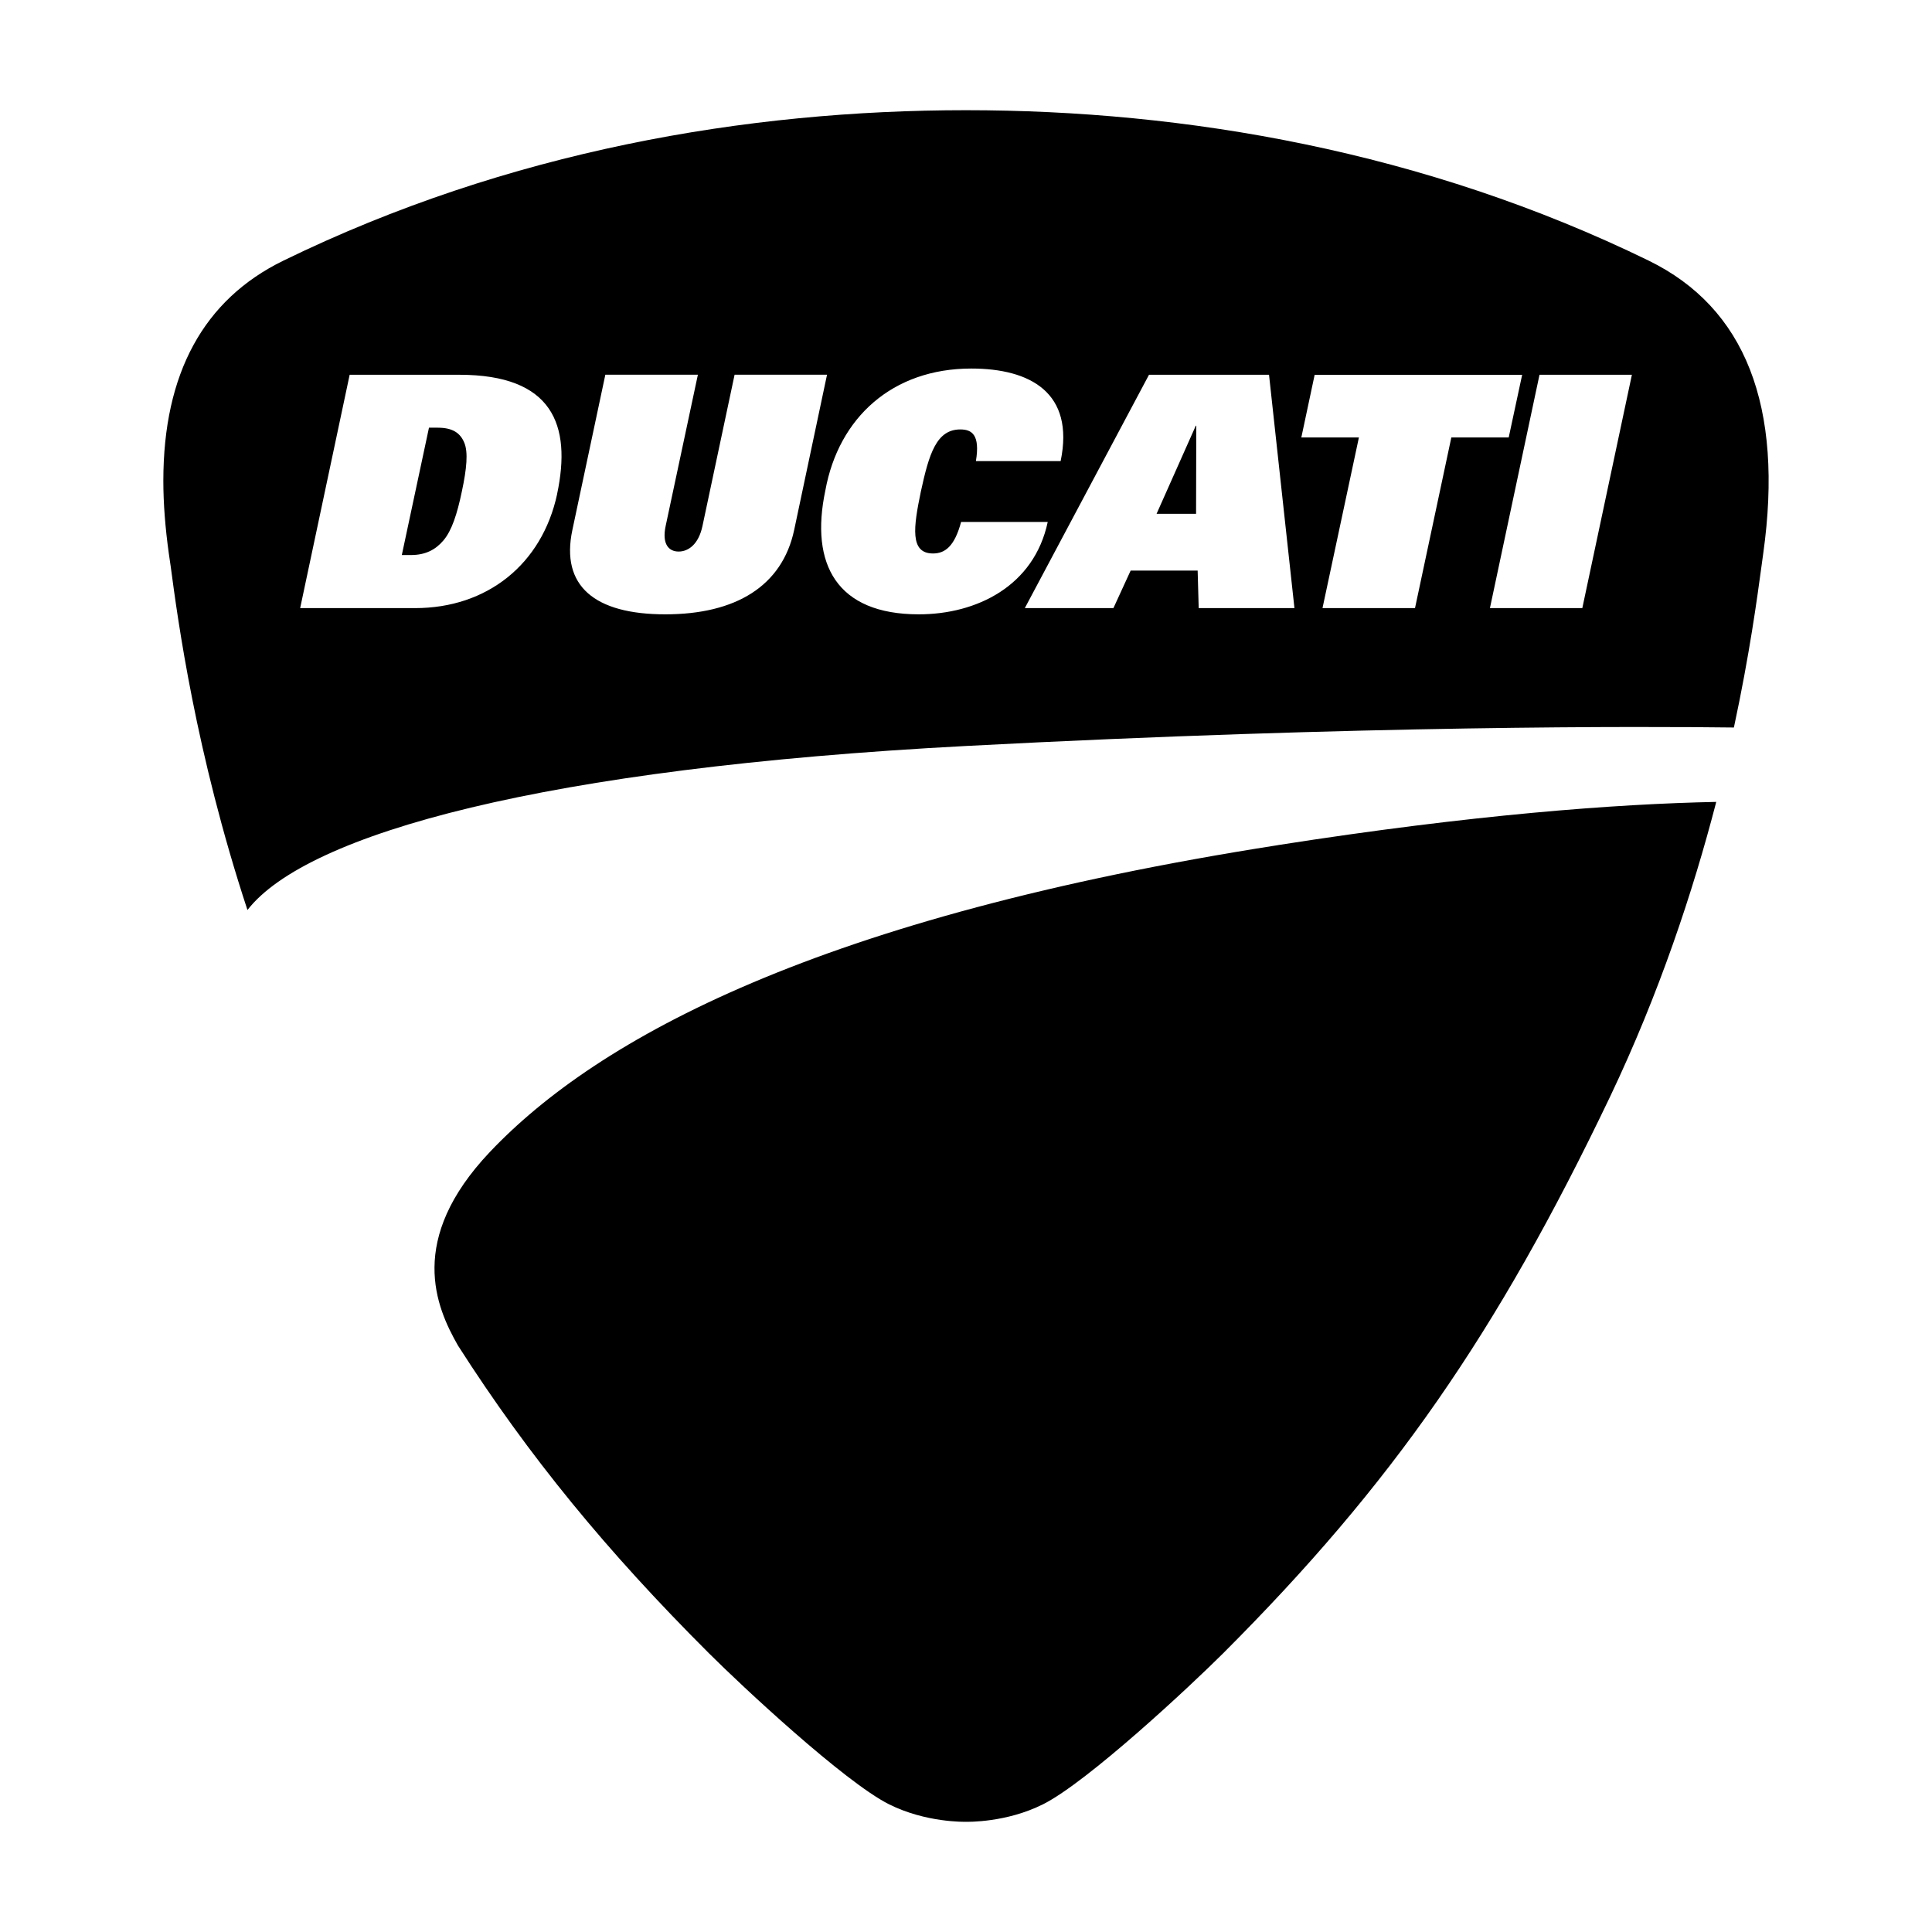 <?xml version="1.0" encoding="UTF-8"?>
<svg id="Layer_1" data-name="Layer 1" xmlns="http://www.w3.org/2000/svg" width="500" height="500" viewBox="0 0 500 500">
  <rect width="500" height="500" fill="none"/>
  <path d="m330.75,218.72c-118.63,18.53-176.02,49.91-204,79.44-21.44,22.66-13.96,40.04-8.23,50.06,18.37,28.74,38.62,53.35,64.94,79.63,8.41,8.41,35.1,33.33,46.64,39.11,9.52,4.75,19.47,4.52,19.9,4.52.49,0,10.41.23,19.91-4.52,11.55-5.78,38.24-30.7,46.66-39.11,43.68-43.67,70.79-82.69,100.07-143.93,12.85-26.97,21.54-53.38,27.43-76.03l.08-.36c-25.91.53-62.95,3.28-113.4,11.18M113.33,110.68h-2.31l-7.03,32.96h2.37c3.8,0,6.38-1.39,8.42-3.8,2.13-2.52,3.53-6.79,4.75-12.66,1.26-5.89,1.66-10.17.62-12.62-1.01-2.44-2.94-3.87-6.81-3.87m313.34-43.24c-58.23-28.39-120.03-38.93-176.69-38.93s-118.43,10.54-176.64,38.93c-20.65,10.07-31.08,29.2-31.08,56.98,0,5.92.5,12.2,1.42,18.83l.49,3.36c1.84,13.82,6.42,48.04,19.86,88.89,15.42-19.83,76.88-36.7,185.95-42.45,102.83-5.42,176.3-5.06,198.74-4.78,4.06-18.91,6.05-33.71,7.13-41.66l.46-3.36c5.35-38.11-4.63-63.61-29.65-75.81m-282.48,60.39c-3.91,18.23-18.17,29.54-36.75,29.54h-29.76l12.81-60.39h28.36c24.16,0,29.12,12.93,25.33,30.85m27.99,31.15c-18.25,0-27.13-7.31-24.04-21.84l8.53-40.17h23.95l-8.34,39.14c-1.01,4.77.85,6.62,3.36,6.62s5.16-1.85,6.17-6.62l8.31-39.14h23.92l-8.5,40.17c-3.1,14.53-15.11,21.84-33.36,21.84m65.59,0c-21.16,0-28.21-12.91-24.16-32.07,3.43-18.82,17.34-31.54,37.77-31.54,15.23,0,26.79,6.23,23.12,23.96h-21.93c1.14-6.86-1.08-8.2-4.03-8.2-6.19,0-8.1,6.32-10.21,16.05-1.91,9.18-2.91,16.05,3.13,16.05,3.11,0,5.58-1.82,7.28-8.16h22.42c-3.53,16.6-18.4,23.91-33.37,23.91m72.44-1.61l-.27-9.71h-17.34l-4.46,9.71h-22.93l32.14-60.39h31.06l6.58,60.39h-24.79Zm55.96,0h-23.92l9.42-44.16h-14.9l3.45-16.22h53.7l-3.48,16.22h-14.85l-9.4,44.16Zm43.32,0h-23.91l12.83-60.39h23.91l-12.83,60.39Zm-110.18-24.41h10.22l.05-22.8h-.12l-10.15,22.8Z"/>
</svg>
